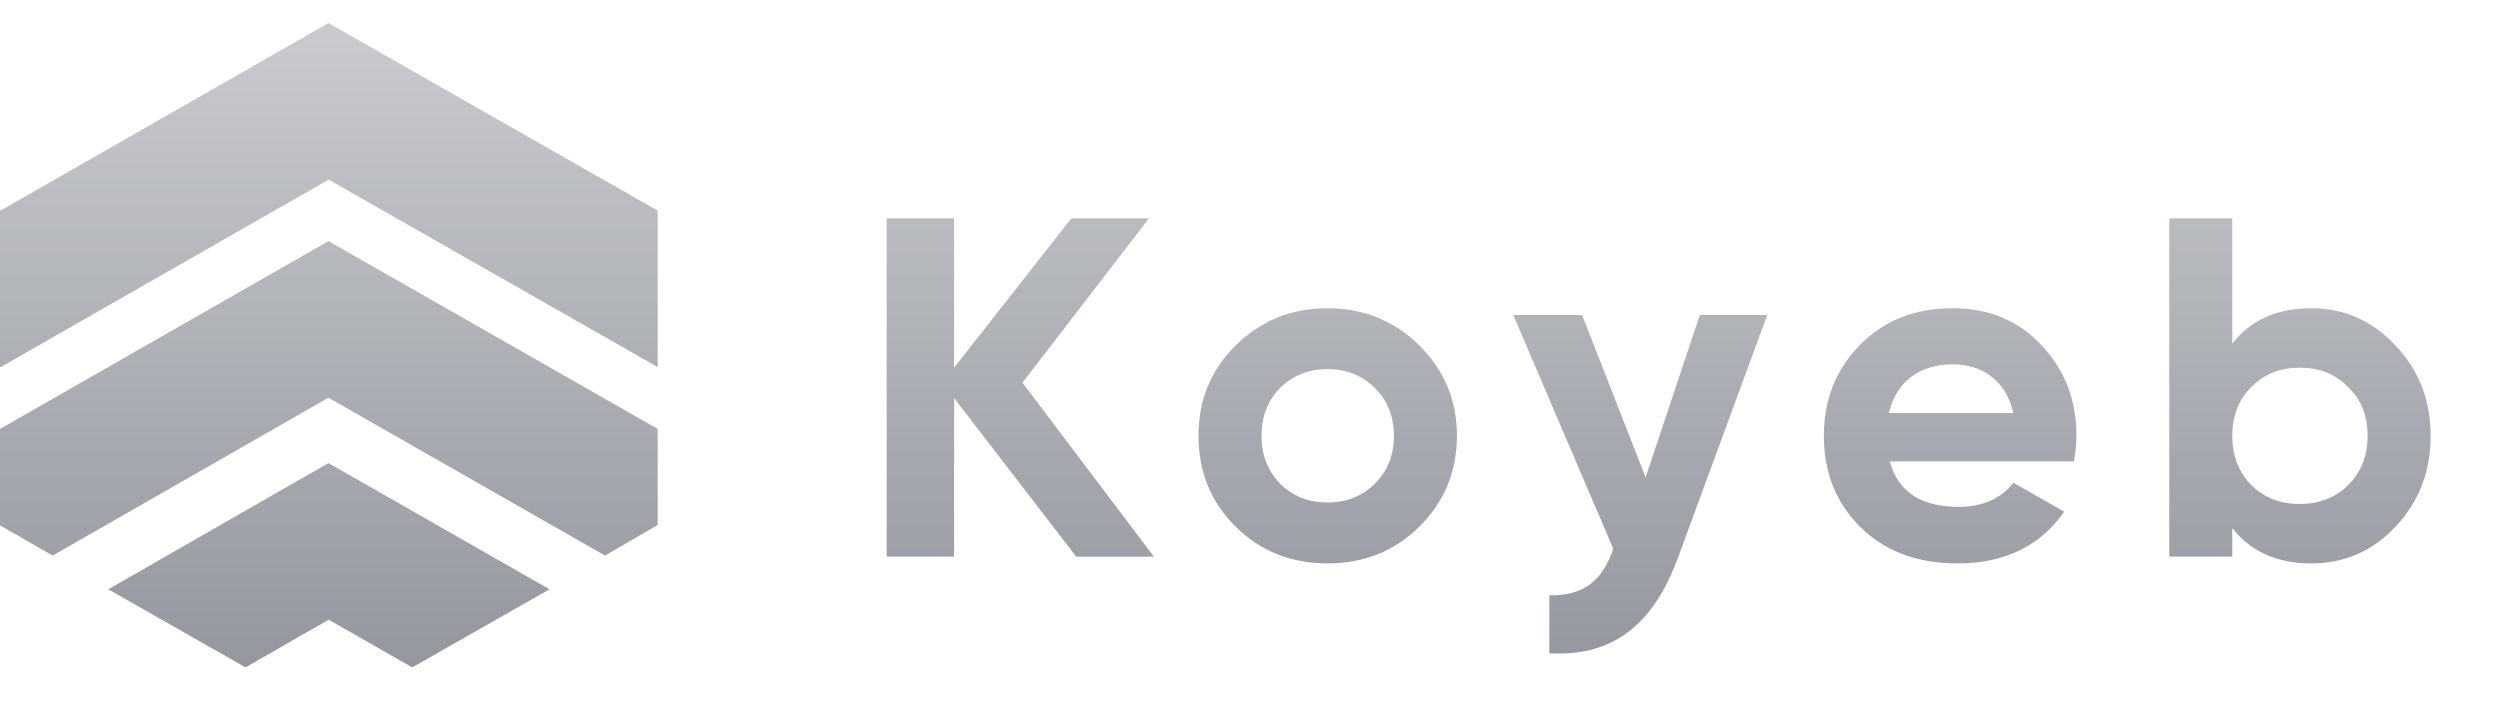 <svg width="138" height="40" viewBox="0 0 138 40" fill="none" xmlns="http://www.w3.org/2000/svg">
<g clip-path="url(#clip0_4971_16172)">
<path d="M56.44 21.122L63.425 12.052H59.138L52.666 20.296V12.052H48.944V30.725H52.666V21.977L59.408 30.727H63.695L56.441 21.123L56.44 21.122ZM78.346 29.072C79.721 27.712 80.423 26.032 80.423 24.057C80.423 22.084 79.721 20.429 78.346 19.069C76.971 17.708 75.272 17.014 73.277 17.014C71.281 17.014 69.582 17.709 68.207 19.069C66.832 20.429 66.157 22.084 66.157 24.057C66.157 26.031 66.832 27.712 68.207 29.072C69.582 30.433 71.281 31.1 73.277 31.1C75.272 31.1 76.971 30.433 78.346 29.072ZM70.661 26.698C69.987 26.004 69.636 25.124 69.636 24.057C69.636 22.99 69.987 22.109 70.661 21.416C71.362 20.722 72.224 20.376 73.277 20.376C74.328 20.376 75.191 20.723 75.892 21.416C76.593 22.11 76.944 22.99 76.944 24.057C76.944 25.124 76.593 26.005 75.892 26.698C75.191 27.392 74.329 27.738 73.277 27.738C72.225 27.738 71.362 27.391 70.661 26.698ZM90.837 26.351L87.332 17.388H83.53L89.058 30.299C88.41 32.114 87.386 32.888 85.525 32.861V36.062C88.977 36.248 91.242 34.568 92.645 30.726L97.552 17.388H93.831L90.837 26.351ZM114.483 25.471C114.564 24.964 114.618 24.511 114.618 24.057C114.618 22.057 113.971 20.403 112.676 19.042C111.409 17.682 109.764 17.014 107.796 17.014C105.719 17.014 103.994 17.682 102.672 19.042C101.351 20.376 100.676 22.057 100.676 24.057C100.676 26.084 101.351 27.766 102.699 29.099C104.047 30.433 105.827 31.1 108.065 31.1C110.655 31.1 112.623 30.139 113.944 28.246L111.14 26.645C110.465 27.526 109.44 27.979 108.119 27.979C106.043 27.979 104.775 27.152 104.317 25.471L114.483 25.471ZM104.263 22.803C104.667 21.096 105.935 20.11 107.796 20.11C109.387 20.11 110.735 20.99 111.14 22.803H104.263ZM127.591 17.014C125.703 17.014 124.247 17.654 123.222 18.962V12.052H119.744V30.725H123.222V29.152C124.247 30.459 125.703 31.1 127.591 31.1C129.398 31.1 130.962 30.432 132.229 29.072C133.523 27.711 134.171 26.031 134.171 24.056C134.171 22.083 133.523 20.428 132.229 19.068C130.962 17.707 129.398 17.014 127.591 17.014ZM124.274 26.779C123.573 26.058 123.222 25.151 123.222 24.057C123.222 22.964 123.573 22.057 124.274 21.363C124.975 20.643 125.866 20.296 126.944 20.296C128.022 20.296 128.913 20.643 129.614 21.363C130.342 22.057 130.692 22.964 130.692 24.057C130.692 25.151 130.342 26.058 129.614 26.778C128.913 27.473 128.022 27.819 126.944 27.819C125.866 27.819 124.975 27.472 124.274 26.778V26.779ZM18.141 9.915L36.304 20.261V11.628L18.129 1.271L0 11.64V20.285L18.141 9.916V9.915Z" fill="url(#paint0_linear_4971_16172)"/>
<path d="M33.398 30.668L36.304 28.978V23.677L18.129 13.309L0 23.677V29.001L2.906 30.668L18.129 21.953L33.398 30.668Z" fill="url(#paint1_linear_4971_16172)"/>
<path d="M18.142 34.208L22.755 36.84L30.332 32.529L18.13 25.562L5.975 32.53L13.552 36.84L18.142 34.208Z" fill="url(#paint2_linear_4971_16172)"/>
</g>
<defs>
<linearGradient id="paint0_linear_4971_16172" x1="67.085" y1="1.271" x2="67.085" y2="36.84" gradientUnits="userSpaceOnUse">
<stop stop-color="#C9CBCF"/>
<stop offset="1" stop-color="#94979E"/>
</linearGradient>
<linearGradient id="paint1_linear_4971_16172" x1="67.085" y1="1.271" x2="67.085" y2="36.84" gradientUnits="userSpaceOnUse">
<stop stop-color="#C9CBCF"/>
<stop offset="1" stop-color="#94979E"/>
</linearGradient>
<linearGradient id="paint2_linear_4971_16172" x1="67.085" y1="1.271" x2="67.085" y2="36.84" gradientUnits="userSpaceOnUse">
<stop stop-color="#C9CBCF"/>
<stop offset="1" stop-color="#94979E"/>
</linearGradient>
<clipPath id="clip0_4971_16172">
<rect width="138" height="40" fill="white"/>
</clipPath>
</defs>
</svg>
